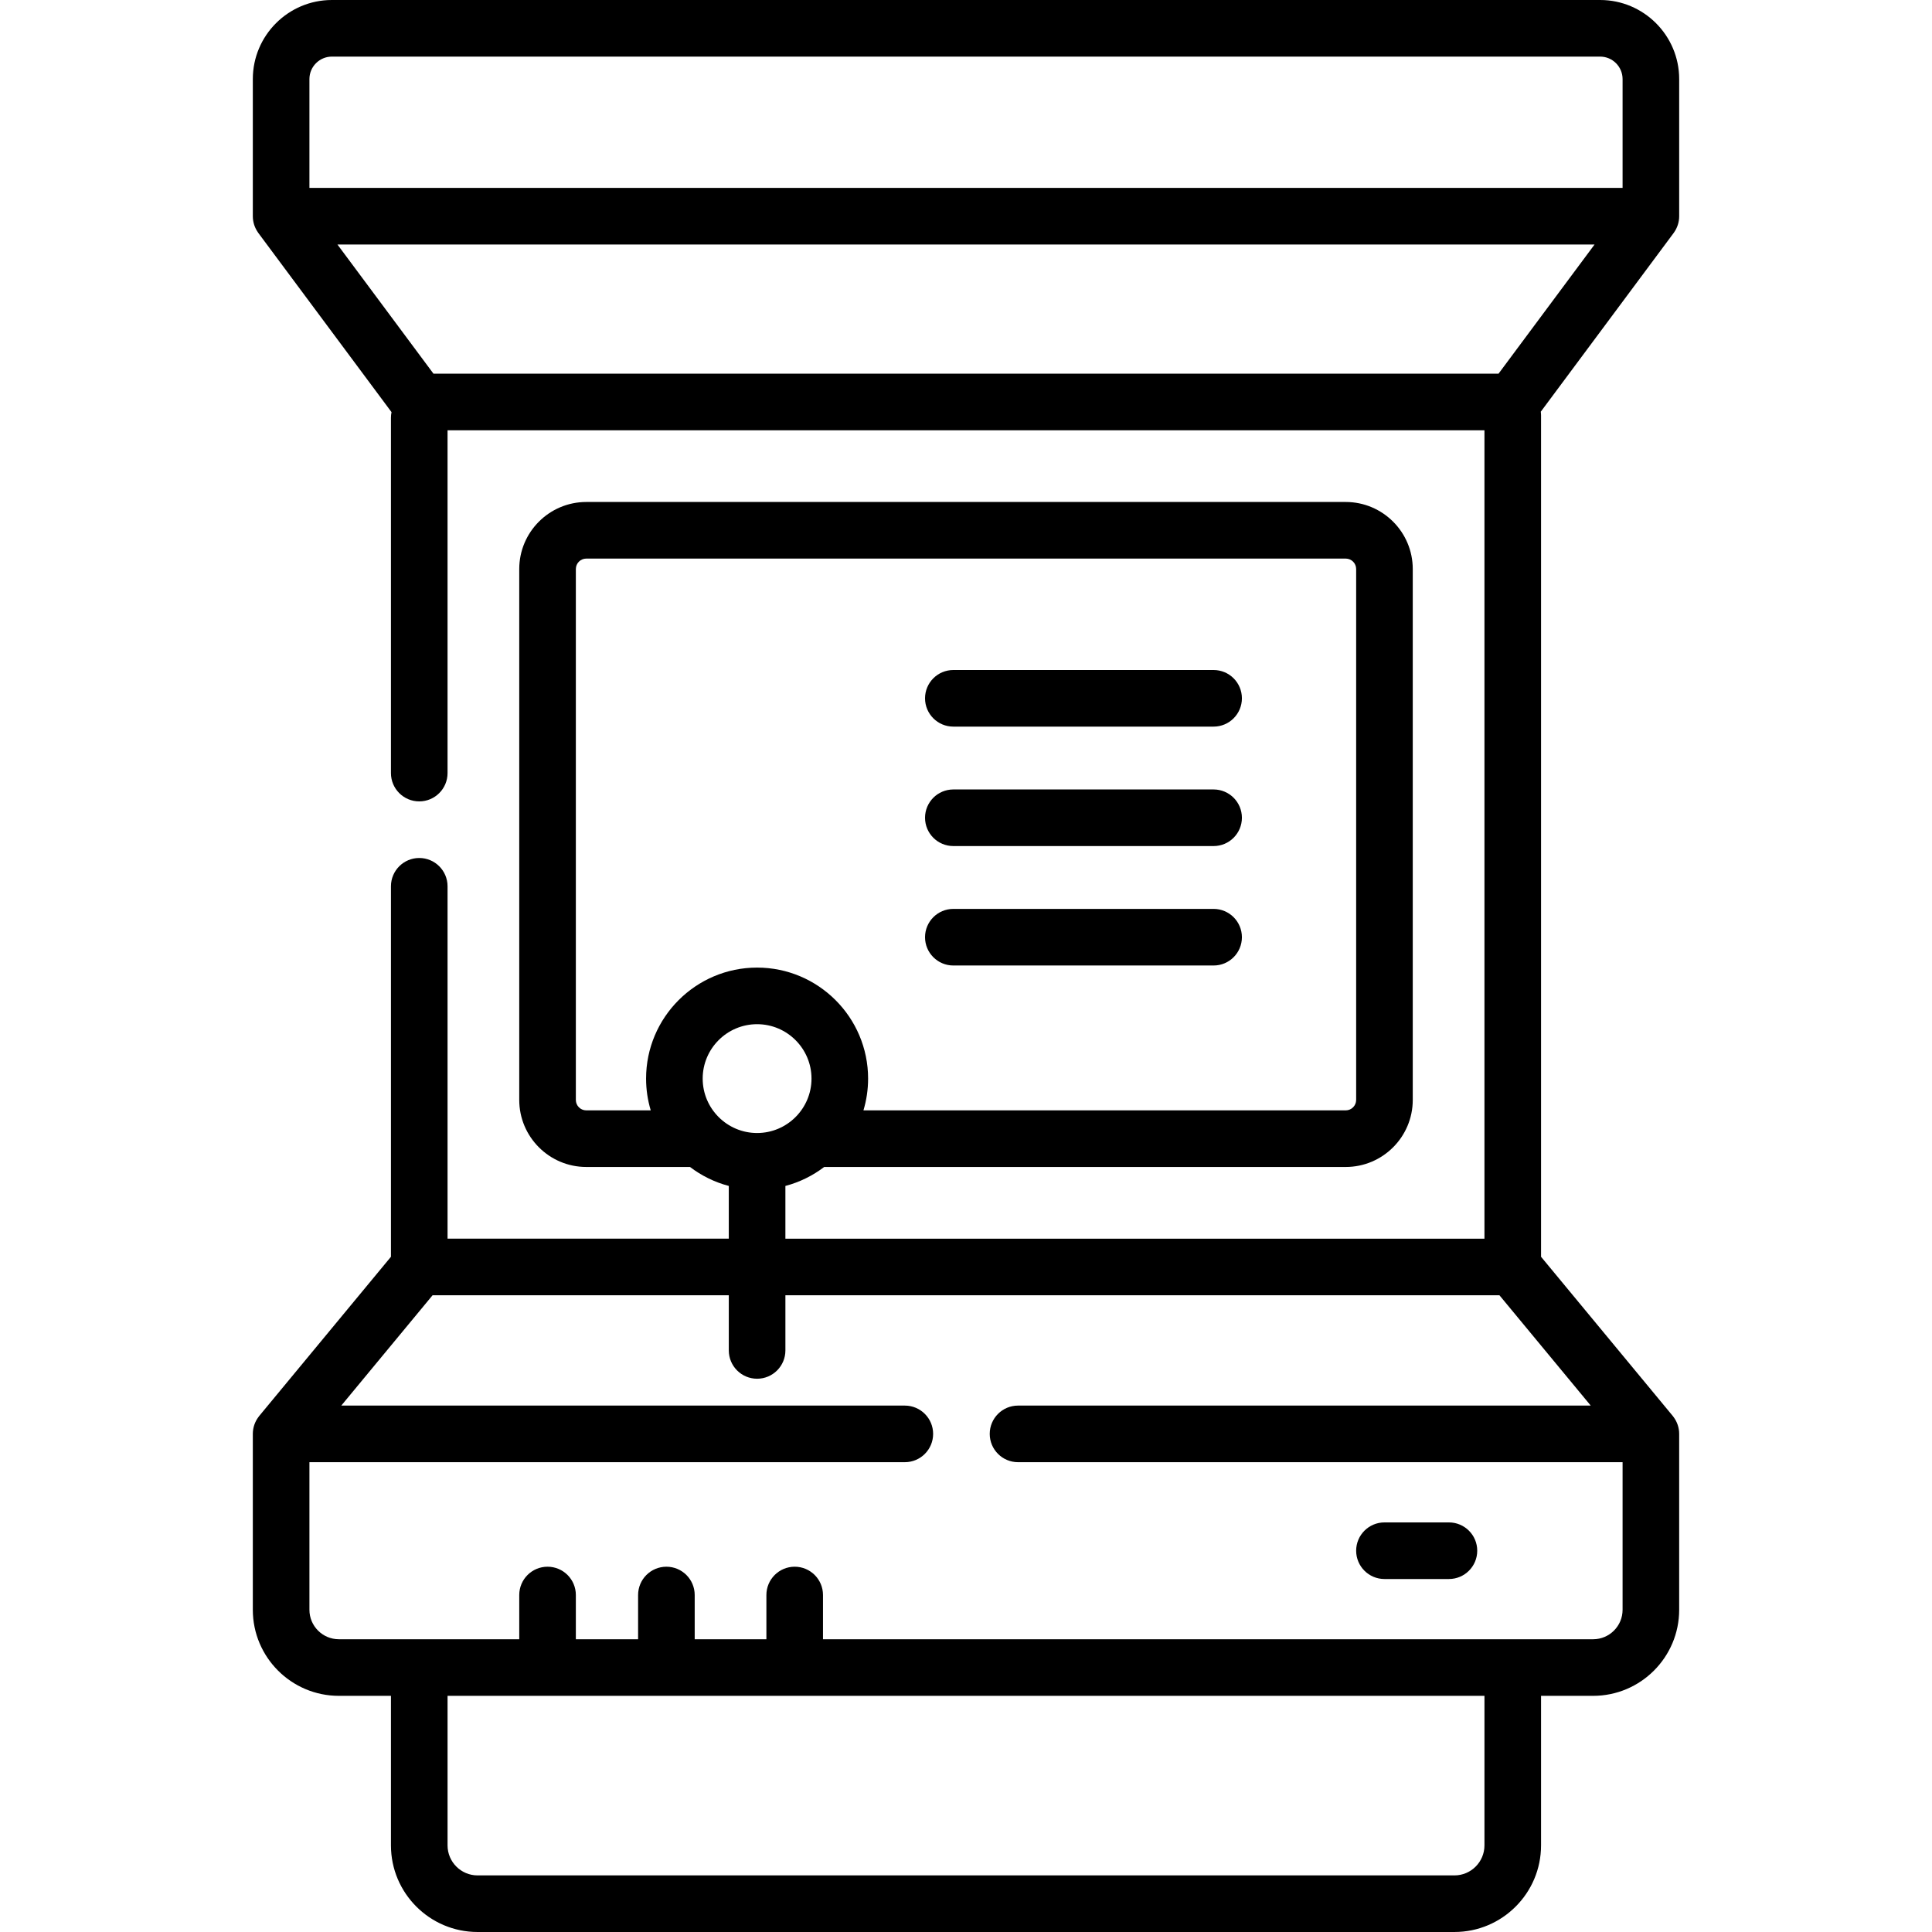 <svg id="Capa_1" enable-background="new 0 0 512 512" height="512" viewBox="0 0 512 512" width="512" xmlns="http://www.w3.org/2000/svg"><g><path d="m443.631 61.605c.86-1.22 1.369-2.705 1.369-4.311v-36.341c0-11.554-9.399-20.953-20.953-20.953h-336.094c-11.554 0-20.953 9.399-20.953 20.953v36.341c0 1.627.524 3.129 1.404 4.358.027.039.046.075.077.116l35.275 47.446c-.099.485-.151.986-.151 1.5v94.163c0 4.142 3.358 7.5 7.5 7.5s7.5-3.358 7.5-7.5v-90.847h274.79v214.23h-185.258v-13.972c3.777-.997 7.257-2.728 10.282-5.03.015 0 .029.002.044.002h138.163c9.798 0 17.769-7.971 17.769-17.769v-140.692c0-9.798-7.971-17.769-17.769-17.769h-201.252c-9.798 0-17.769 7.971-17.769 17.769v140.691c0 9.798 7.971 17.769 17.769 17.769h27.484c3.024 2.301 6.503 4.031 10.279 5.028v13.972h-74.532v-93.382c0-4.142-3.358-7.5-7.5-7.5s-7.5 3.358-7.5 7.5v98.181l-34.883 42.155c-.001.001-.002.002-.003.004-.05.061-.094.127-.143.19-.023.032-.052.066-.073.098-.94 1.253-1.503 2.804-1.503 4.49v46.619c0 12.573 10.229 22.802 22.802 22.802h13.803v39.63c0 12.657 10.297 22.954 22.954 22.954h258.882c12.657 0 22.954-10.297 22.954-22.954v-39.63h13.803c12.573 0 22.802-10.229 22.802-22.802v-46.619c0-1.677-.557-3.221-1.488-4.47-.051-.075-.111-.153-.174-.233-.02-.024-.037-.05-.057-.074-.001-.001-.002-.003-.003-.004l-34.883-42.155v-222.979c0-.331-.029-.654-.07-.973l35.194-47.337c.043-.058.075-.11.112-.165zm-242.994 238.654c-7.951 0-14.419-6.468-14.419-14.419s6.468-14.419 14.419-14.419 14.419 6.468 14.419 14.419-6.468 14.419-14.419 14.419zm-48.032-8.769v-140.691c0-1.527 1.242-2.769 2.769-2.769h201.252c1.527 0 2.769 1.242 2.769 2.769v140.691c0 1.527-1.242 2.769-2.769 2.769h-127.804c.799-2.669 1.234-5.493 1.234-8.419 0-16.222-13.197-29.419-29.419-29.419s-29.419 13.197-29.419 29.419c0 2.925.435 5.75 1.234 8.419h-17.078c-1.527 0-2.769-1.242-2.769-2.769zm244.52-192.46h-282.251l-25.452-34.236h333.156zm-315.125-78.077c0-3.283 2.67-5.953 5.953-5.953h336.094c3.283 0 5.953 2.67 5.953 5.953v28.841h-348zm311.395 468.093c0 4.386-3.568 7.954-7.954 7.954h-258.882c-4.386 0-7.954-3.568-7.954-7.954v-39.63h274.79zm36.605-62.432c0 4.302-3.5 7.802-7.802 7.802h-204.097v-11.721c0-4.142-3.358-7.5-7.5-7.5s-7.5 3.358-7.5 7.5v11.721h-19v-11.721c0-4.142-3.358-7.5-7.5-7.5s-7.5 3.358-7.5 7.5v11.721h-16.496v-11.721c0-4.142-3.358-7.5-7.5-7.5s-7.5 3.358-7.5 7.5v11.721h-47.803c-4.302 0-7.802-3.5-7.802-7.802v-39.119h157.787c4.142 0 7.5-3.358 7.5-7.5s-3.358-7.5-7.5-7.5h-149.346l24.192-29.235h78.504v14.618c0 4.142 3.358 7.5 7.5 7.5s7.5-3.358 7.5-7.5v-14.618h189.229l24.192 29.235h-151.771c-4.142 0-7.5 3.358-7.5 7.5s3.358 7.5 7.5 7.5h160.213z"/><path d="m252.644 192.561h68.974c4.142 0 7.5-3.358 7.5-7.5s-3.358-7.5-7.5-7.5h-68.974c-4.142 0-7.5 3.358-7.5 7.5s3.357 7.5 7.5 7.5z"/><path d="m252.644 224.214h68.974c4.142 0 7.5-3.358 7.5-7.5s-3.358-7.5-7.5-7.5h-68.974c-4.142 0-7.5 3.358-7.5 7.5s3.357 7.5 7.5 7.5z"/><path d="m252.644 255.867h68.974c4.142 0 7.5-3.358 7.5-7.5s-3.358-7.5-7.5-7.5h-68.974c-4.142 0-7.5 3.358-7.5 7.5s3.357 7.5 7.5 7.5z"/><path d="m366.895 418.455h17.087c4.142 0 7.5-3.358 7.5-7.5s-3.358-7.5-7.5-7.5h-17.087c-4.142 0-7.5 3.358-7.5 7.5s3.358 7.5 7.5 7.5z"/></g></svg>